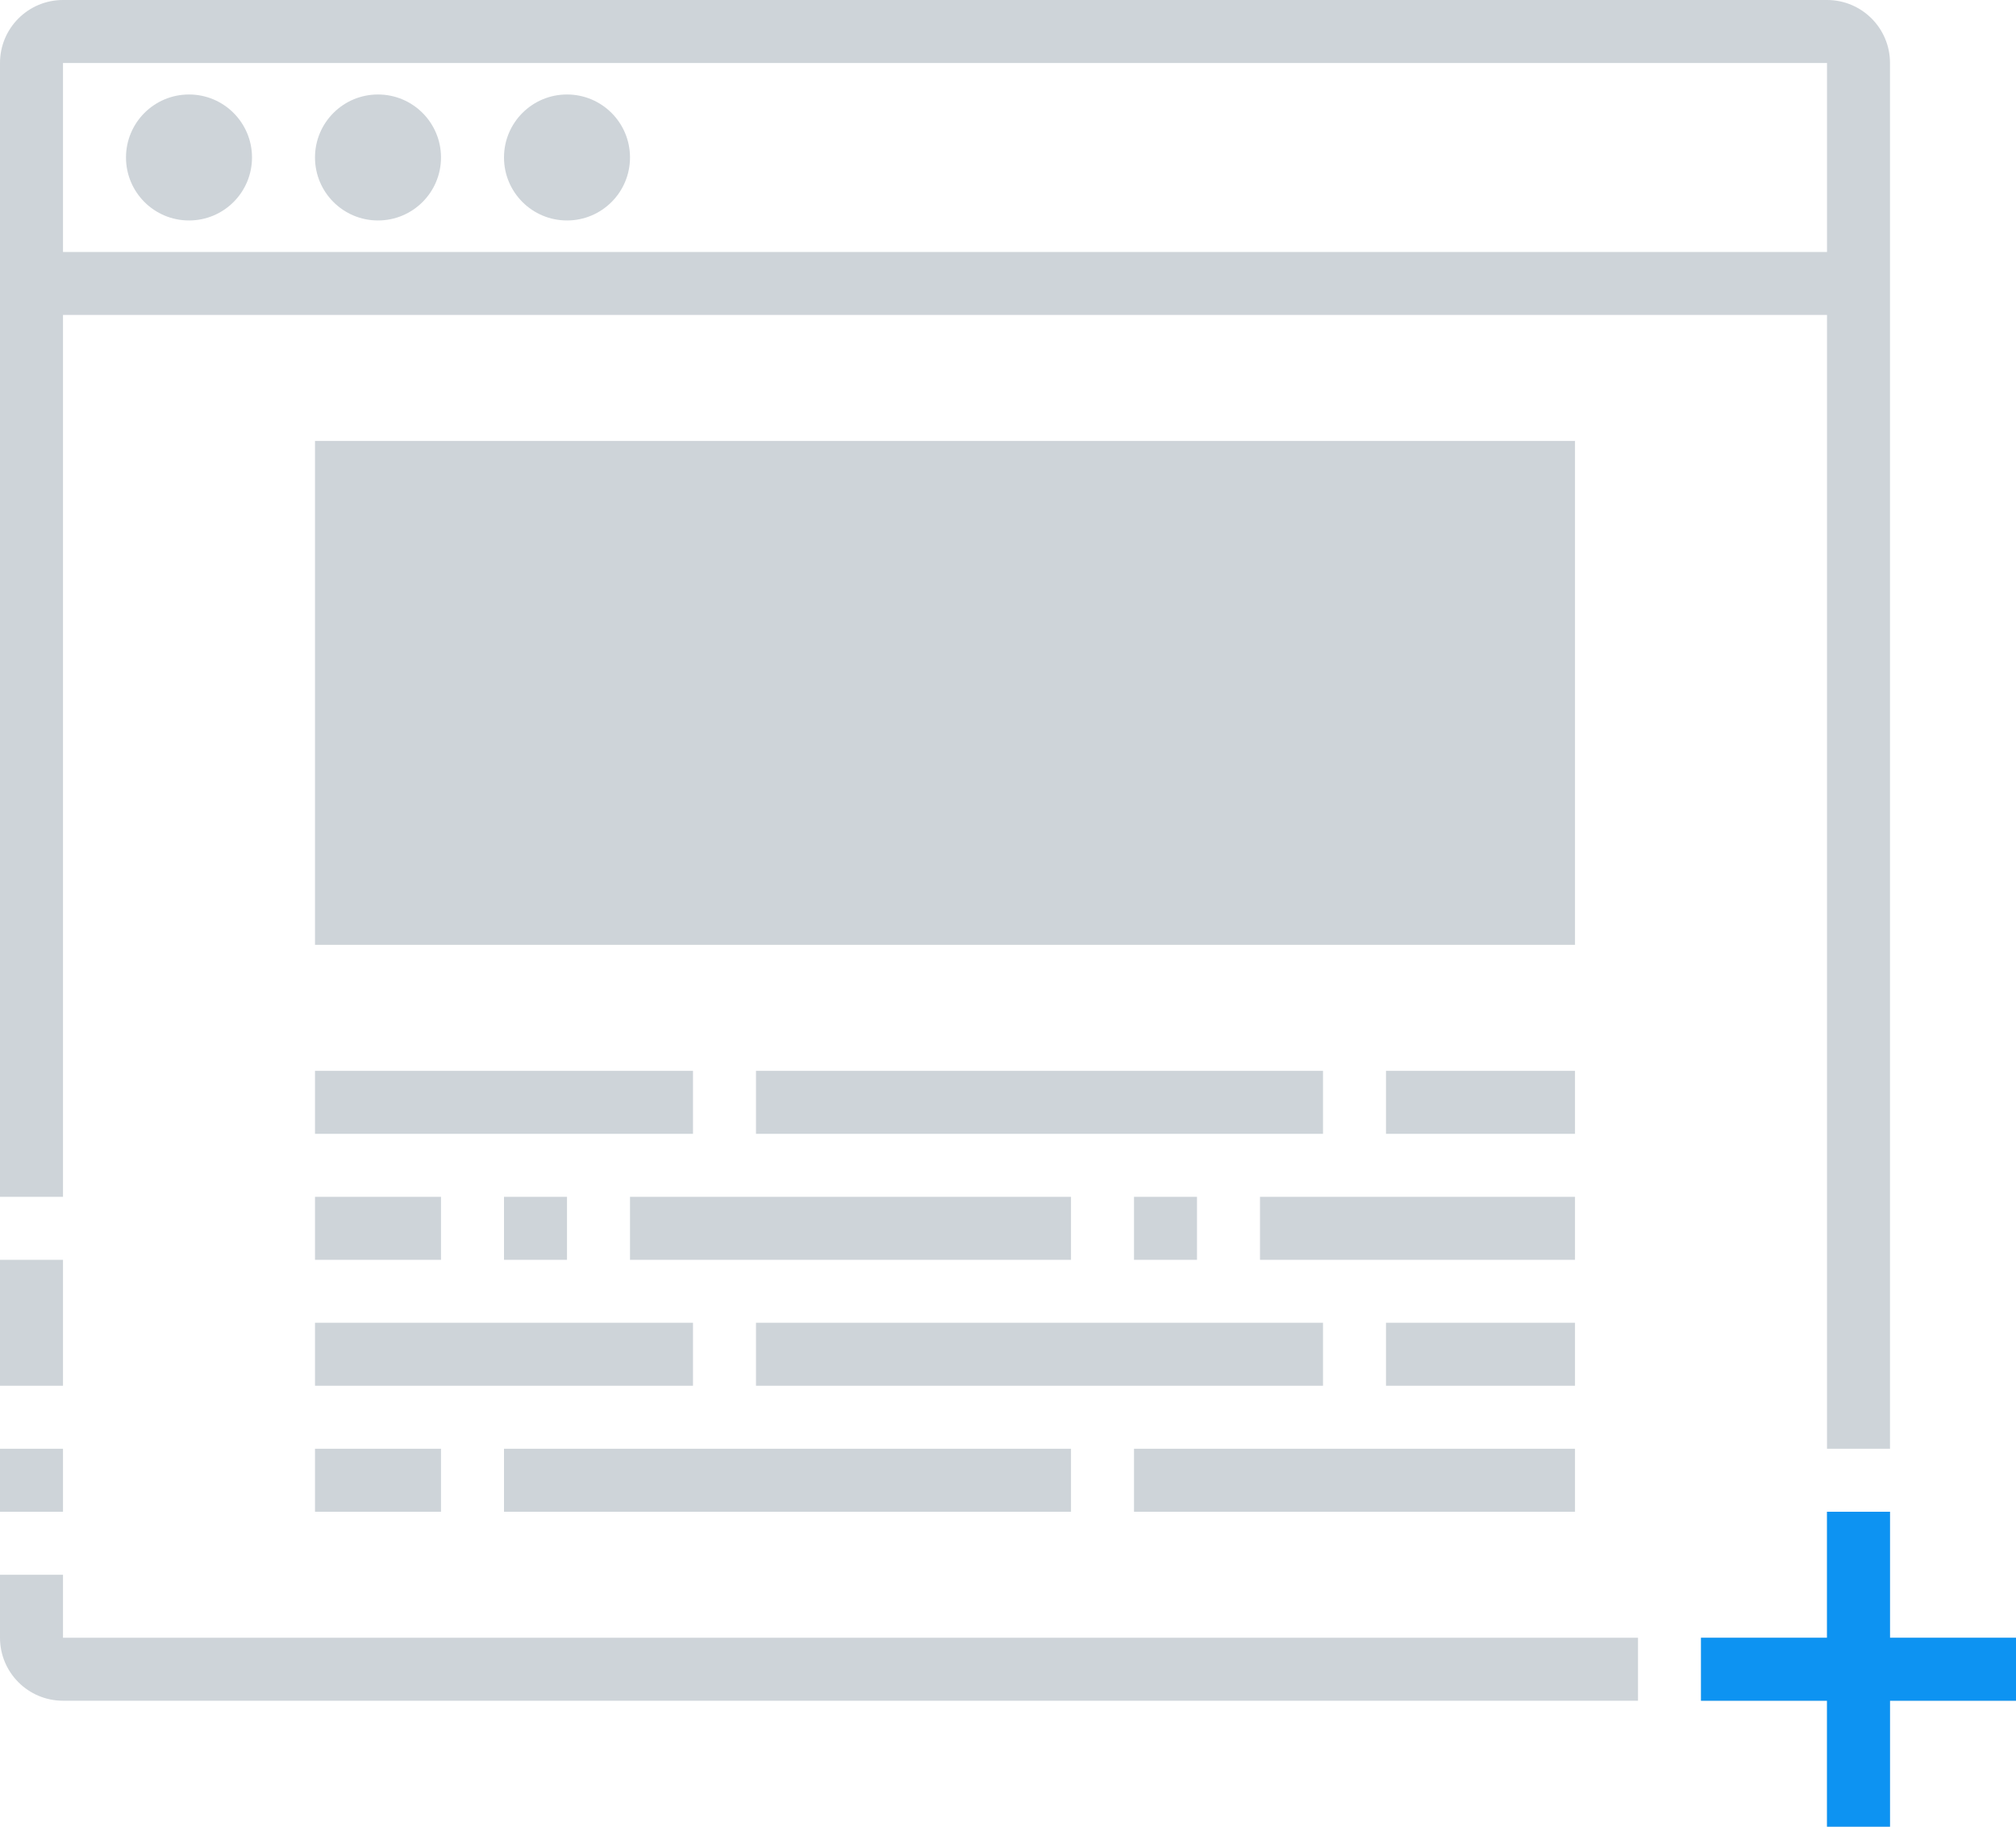 <?xml version="1.0" encoding="UTF-8"?>
<svg width="64px" height="58px" viewBox="0 0 64 58" version="1.1" xmlns="http://www.w3.org/2000/svg" xmlns:xlink="http://www.w3.org/1999/xlink">
    <!-- Generator: Sketch 50.2 (55047) - http://www.bohemiancoding.com/sketch -->
    <title>new page (icon)</title>
    <desc>Created with Sketch.</desc>
    <defs></defs>
    <g id="Page-1" stroke="none" stroke-width="1" fill="none" fill-rule="evenodd">
        <g id="00-00--default-copy-12" transform="translate(-274, -662)">
            <g id="module-(new-page)" transform="translate(248, 634)">
                <g id="new-page-(icon)" transform="translate(26, 28)">
                    <path d="M58,52 L58,48 L60,48 L60,52 L64,52 L64,54 L60,54 L60,58 L58,58 L58,54 L54,54 L54,52 L58,52 Z M30,46 L34,46 L34,48 L30,48 L16,48 L16,46 L30,46 Z M30,38 L34,38 L34,40 L30,40 L20,40 L20,38 L30,38 Z M30,44 L24,44 L24,42 L30,42 L42,42 L42,44 L30,44 Z M30,36 L24,36 L24,34 L30,34 L42,34 L42,36 L30,36 Z M60,46 L58,46 L58,10 L2,10 L2,52 L52,52 L52,54 L2,54 C0.895,54 1.3527075e-16,53.105 0,52 L0,50 L2,50 L2,48 L1.14423775e-17,48 L0,46 L2,46 L2,44 L1.14423775e-17,44 L0,40 L2,40 L2,38 L1.2326877e-15,38 L0,2 C-1.3527075e-16,0.895 0.895,2.02906125e-16 2,0 L58,0 C59.105,-2.02906125e-16 60,0.895 60,2 L60,46 Z M58,8 L58,2 L2,2 L2,8 L58,8 Z M6,7 C4.895,7 4,6.105 4,5 C4,3.895 4.895,3 6,3 C7.105,3 8,3.895 8,5 C8,6.105 7.105,7 6,7 Z M12,7 C10.895,7 10,6.105 10,5 C10,3.895 10.895,3 12,3 C13.105,3 14,3.895 14,5 C14,6.105 13.105,7 12,7 Z M18,7 C16.895,7 16,6.105 16,5 C16,3.895 16.895,3 18,3 C19.105,3 20,3.895 20,5 C20,6.105 19.105,7 18,7 Z M10,34 L22,34 L22,36 L10,36 L10,34 Z M10,42 L22,42 L22,44 L10,44 L10,42 Z M44,34 L50,34 L50,36 L44,36 L44,34 Z M44,42 L50,42 L50,44 L44,44 L44,42 Z M40,38 L50,38 L50,40 L40,40 L40,38 Z M10,38 L14,38 L14,40 L10,40 L10,38 Z M16,38 L18,38 L18,40 L16,40 L16,38 Z M36,38 L38,38 L38,40 L36,40 L36,38 Z M10,46 L14,46 L14,48 L10,48 L10,46 Z M36,46 L50,46 L50,48 L36,48 L36,46 Z M10,14 L50,14 L50,30 L10,30 L10,14 Z" id="Combined-Shape" fill="#CED4D9"></path>
                    <path d="M60,52 L64,52 L64,54 L60,54 L60,58 L58,58 L58,54 L54,54 L54,52 L58,52 L58,48 L60,48 L60,52 Z" id="Combined-Shape" fill="#0D93F2"></path>
                </g>
            </g>
        </g>
    </g>
</svg>
